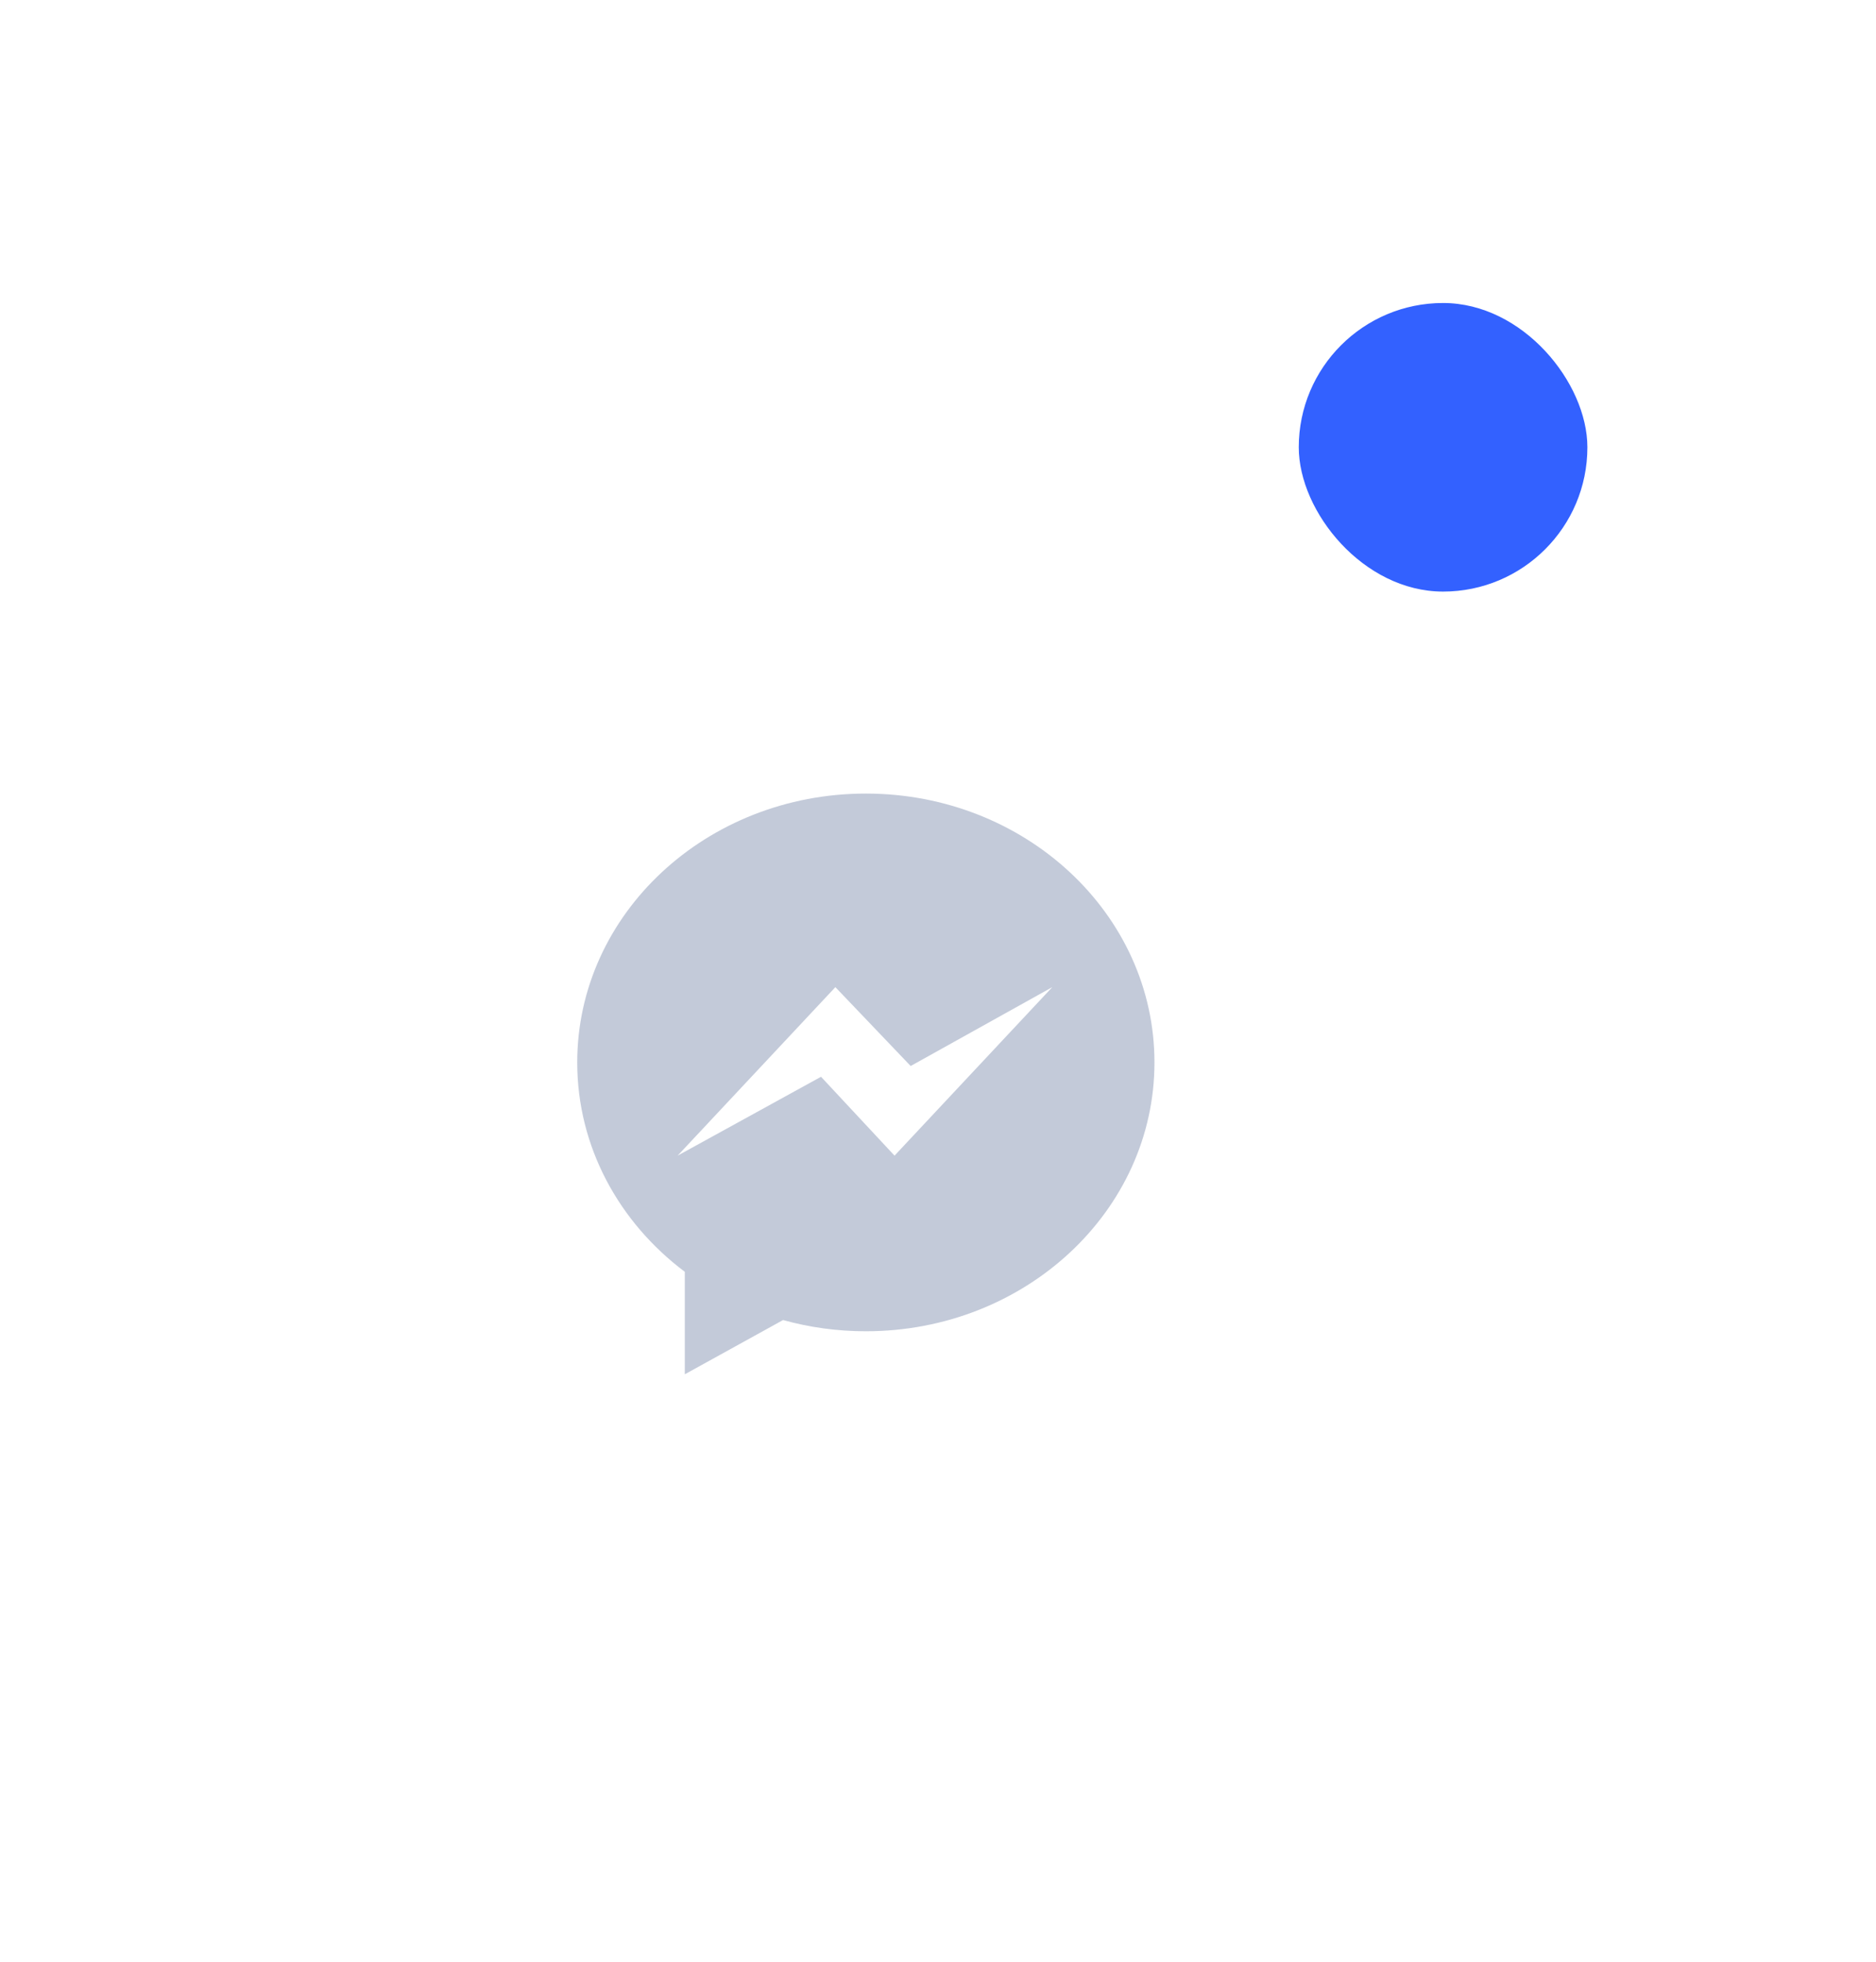 <svg width="65" height="68" viewBox="0 0 65 68" fill="none" xmlns="http://www.w3.org/2000/svg">
<g filter="url(#filter0_d_1_9653)">
<rect x="5" y="10.5" width="50" height="50" rx="25" fill="white"/>
<path fill-rule="evenodd" clip-rule="evenodd" d="M30 25.5C24.477 25.5 20 29.671 20 34.817C20 37.749 21.454 40.364 23.727 42.072V45.624L27.132 43.744C28.04 43.997 29.003 44.133 30 44.133C35.523 44.133 40 39.962 40 34.817C40 29.671 35.523 25.5 30 25.5ZM30.994 38.047L28.447 35.314L23.478 38.047L28.944 32.208L31.553 34.941L36.46 32.208L30.994 38.047Z" fill="#C3CAD9"/>
</g>
<rect x="45" y="10.5" width="10" height="10" rx="5" fill="#3361FF"/>
<defs>
<filter id="filter0_d_1_9653" x="0" y="7.5" width="60" height="60" filterUnits="userSpaceOnUse" color-interpolation-filters="sRGB">
<feFlood flood-opacity="0" result="BackgroundImageFix"/>
<feColorMatrix in="SourceAlpha" type="matrix" values="0 0 0 0 0 0 0 0 0 0 0 0 0 0 0 0 0 0 127 0" result="hardAlpha"/>
<feOffset dy="2"/>
<feGaussianBlur stdDeviation="2.5"/>
<feColorMatrix type="matrix" values="0 0 0 0 0.149 0 0 0 0 0.2 0 0 0 0 0.302 0 0 0 0.03 0"/>
<feBlend mode="normal" in2="BackgroundImageFix" result="effect1_dropShadow_1_9653"/>
<feBlend mode="normal" in="SourceGraphic" in2="effect1_dropShadow_1_9653" result="shape"/>
</filter>
</defs>
</svg>
